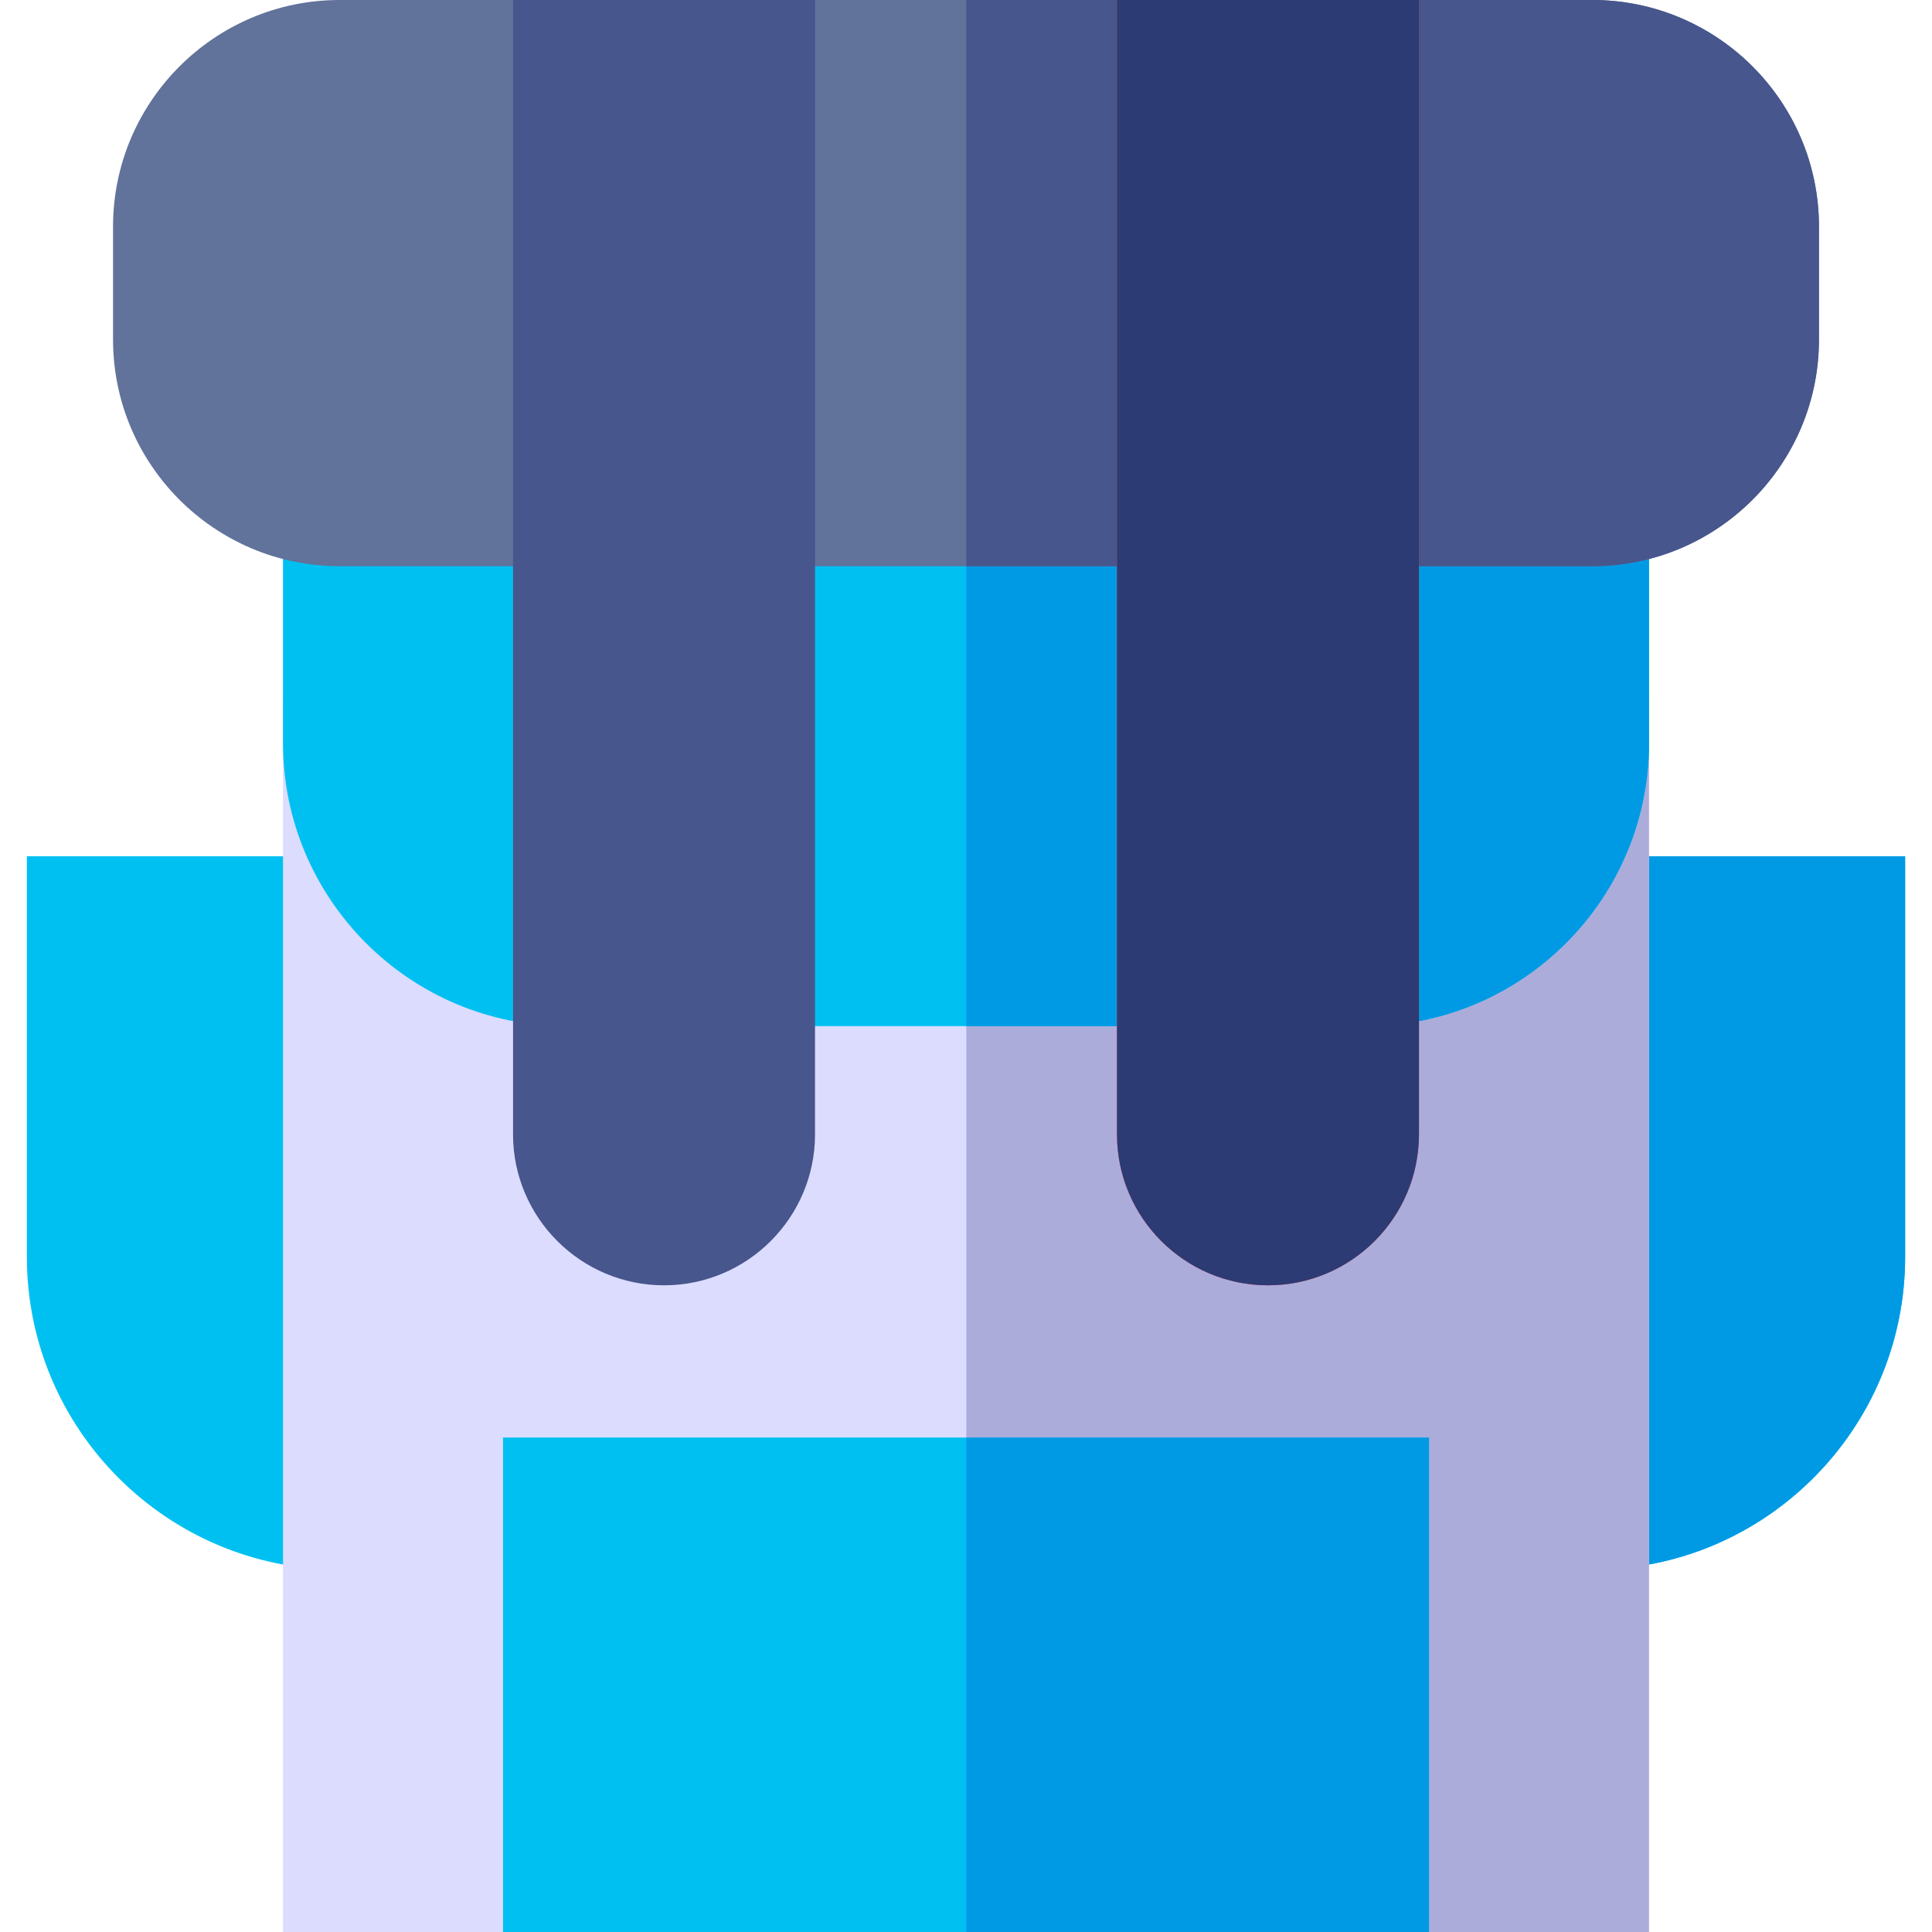 <svg id="Capa_1" enable-background="new 0 0 511.854 511.854" height="512" viewBox="0 0 511.854 511.854" width="512" xmlns="http://www.w3.org/2000/svg"><path d="m7.119 226.853v106.145c0 45.688 37.17 82.858 82.858 82.858h15v-189.003z" fill="#00c0f1"/><path d="m406.877 226.853v189.003h15c45.688 0 82.858-37.17 82.858-82.858v-106.145z" fill="#00c0f1"/><path d="m406.877 226.853v189.003h15c45.688 0 82.858-37.17 82.858-82.858v-106.145z" fill="#009ae4"/><path d="m74.977 185.522h361.9v326.332h-361.9z" fill="#dcdcff"/><path d="m256.013 185.522h180.864v326.332h-180.864z" fill="#acacda"/><path d="m74.977 120.008v76.842c0 41.357 33.646 75.004 75.004 75.004h211.893c41.357 0 75.004-33.646 75.004-75.004v-76.842z" fill="#00c0f1"/><path d="m256.013 120.008v151.846h105.86c41.357 0 75.004-33.646 75.004-75.004v-76.842z" fill="#009ae4"/><path d="m421.877 0h-331.9c-33.1 0-60.027 26.928-60.027 60.027v29.953c0 33.1 26.928 60.027 60.027 60.027h331.9c33.1 0 60.027-26.928 60.027-60.027v-29.953c.001-33.099-26.927-60.027-60.027-60.027z" fill="#61729b"/><path d="m421.877 0h-165.864v150.008h165.864c33.1 0 60.027-26.928 60.027-60.027v-29.954c.001-33.099-26.927-60.027-60.027-60.027z" fill="#47568c"/><path d="m133.26 380.855h245.334v130.999h-245.334z" fill="#00c0f1"/><path d="m256.013 380.855h122.581v130.999h-122.581z" fill="#009ae4"/><path d="m135.923 0v300.523c0 22.057 17.944 40.001 40.002 40.001s40.002-17.944 40.002-40.001v-300.523z" fill="#47568c"/><path d="m295.927 0v300.523c0 22.057 17.944 40.001 40.002 40.001s40.002-17.944 40.002-40.001v-300.523z" fill="#ff3943"/><path d="m295.927 0v300.523c0 22.057 17.944 40.001 40.002 40.001s40.002-17.944 40.002-40.001v-300.523z" fill="#2c3b73"/></svg>